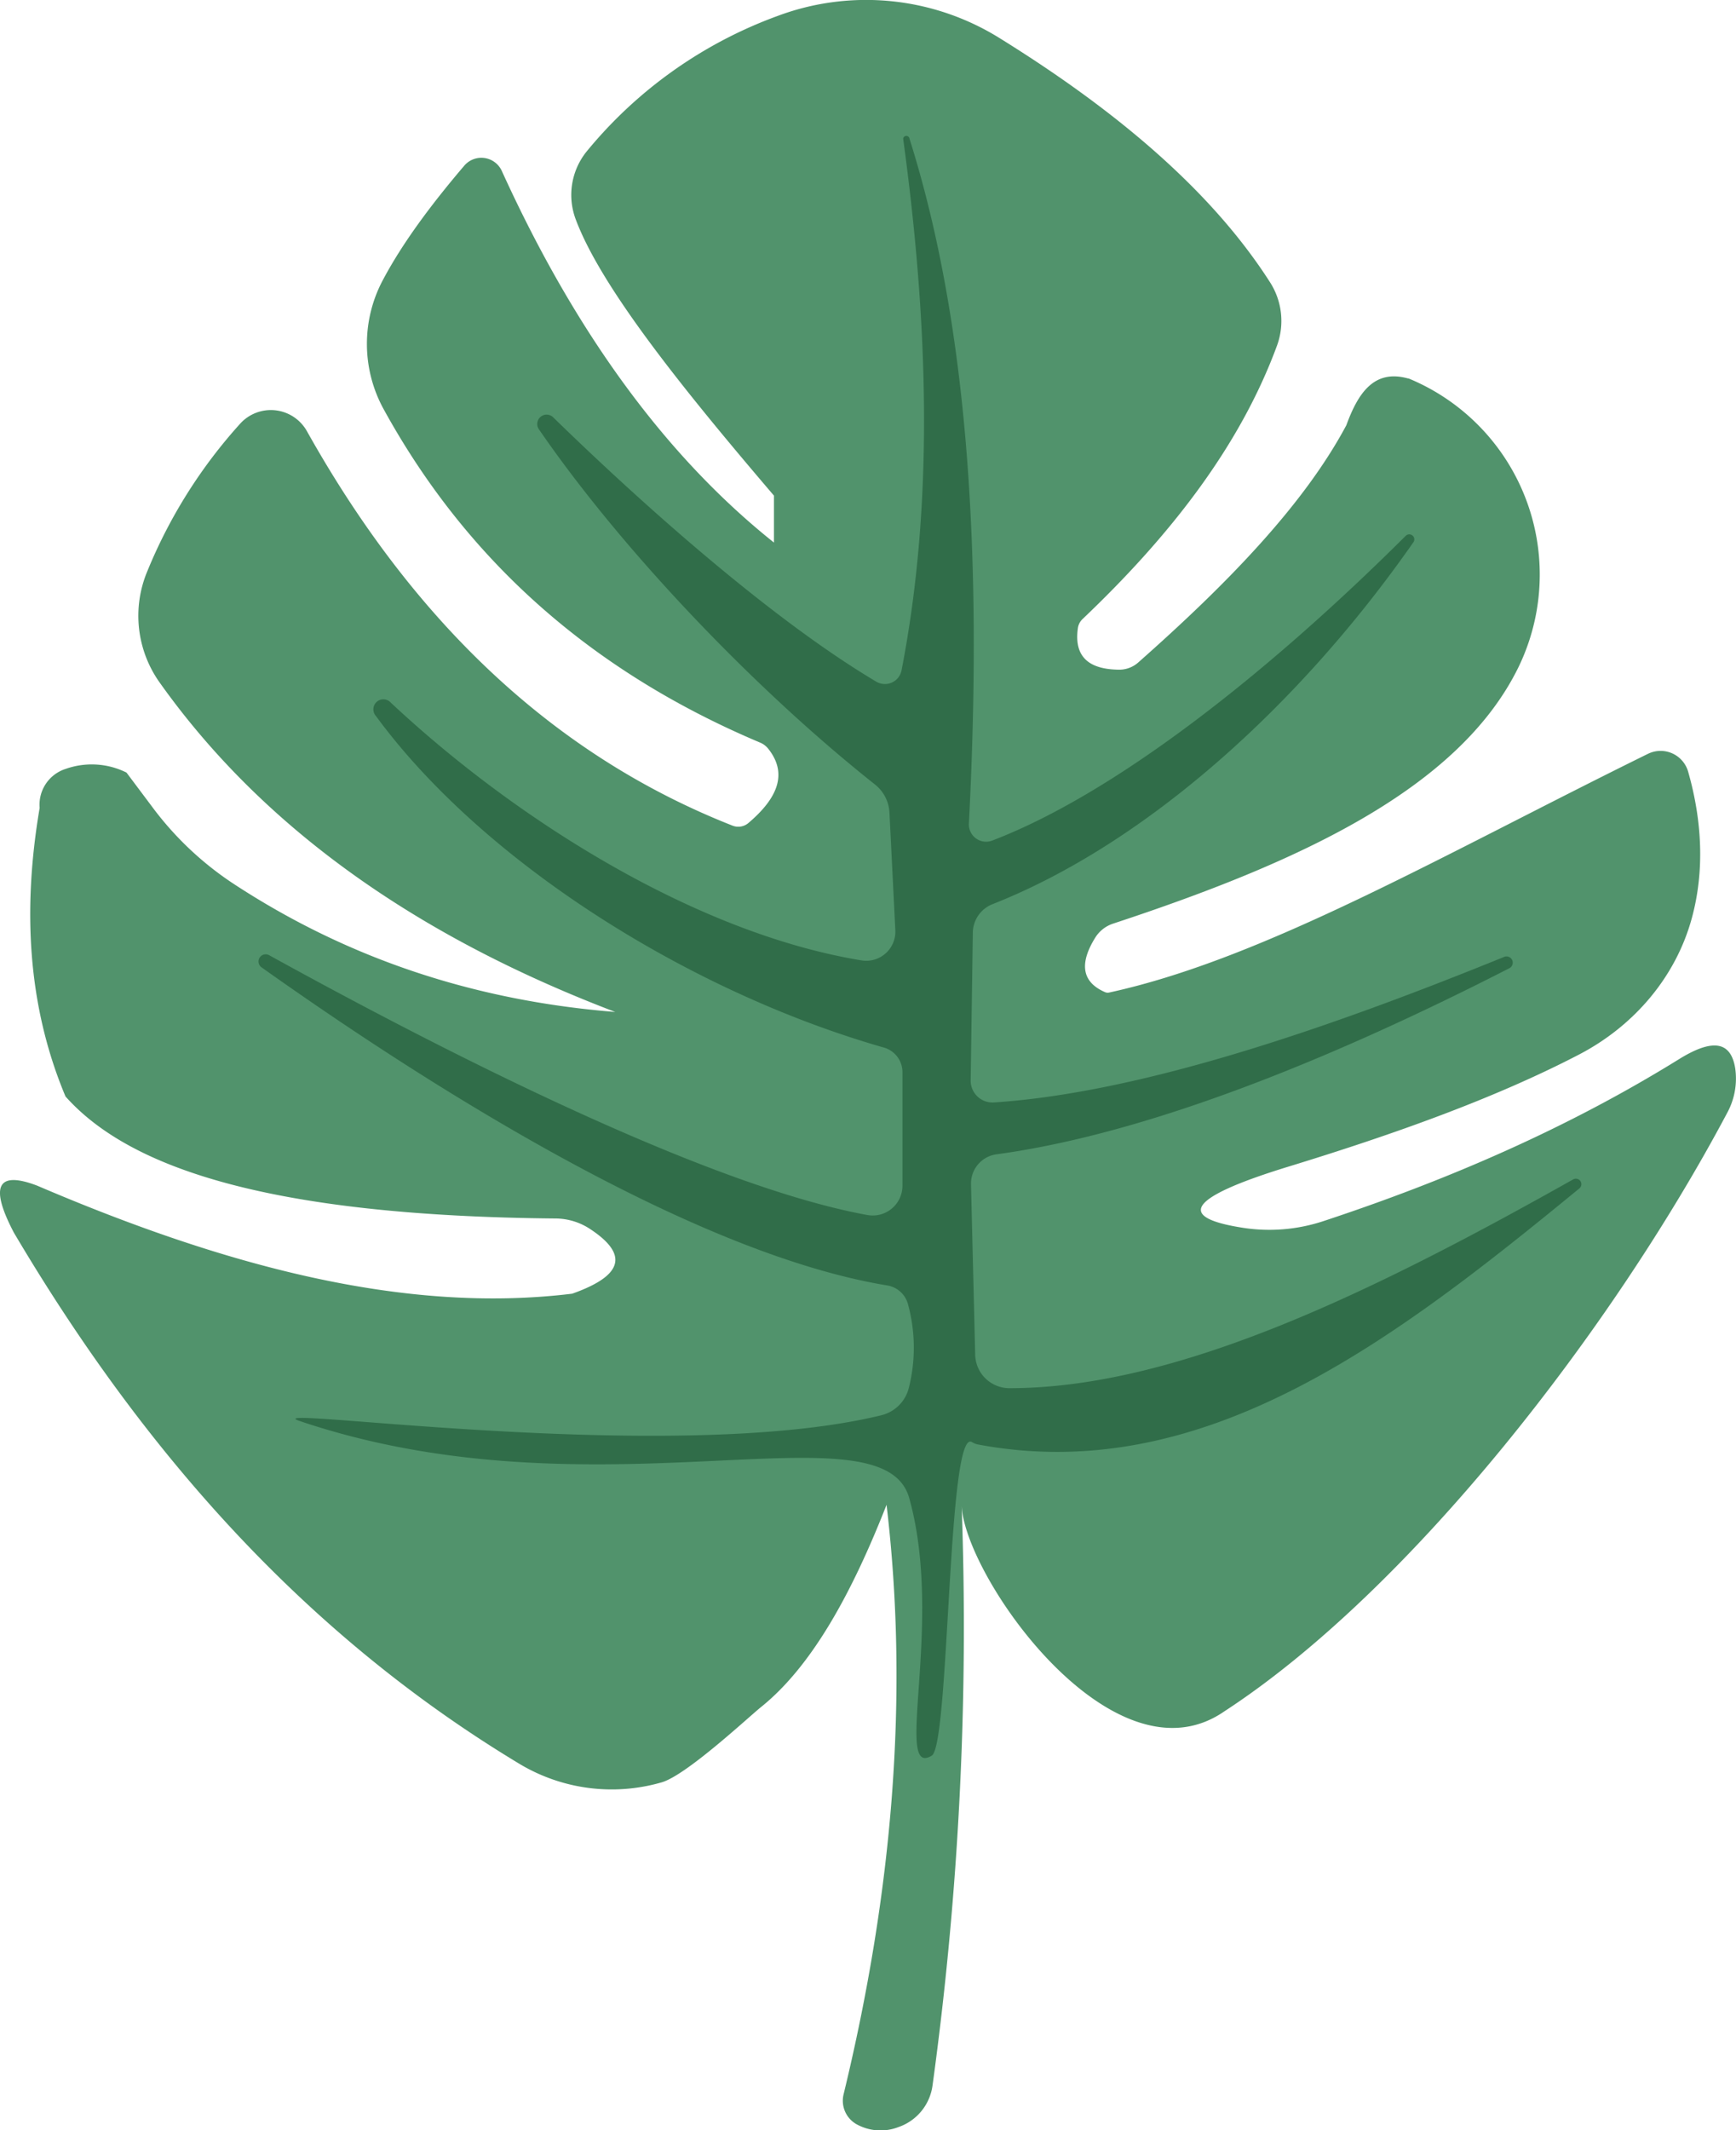 <svg xmlns="http://www.w3.org/2000/svg" viewBox="0 0 370.01 453.85"><defs><style>.cls-1{fill:#51936c;}.cls-2{fill:#306d49;}</style></defs><title>bananaColor</title><g id="stem"><path id="leaf" class="cls-1" d="M652,436c4.84,40.8,1.23,82.73-9.15,125.56a5.74,5.74,0,0,0,2.68,6.36,10.55,10.55,0,0,0,9,.65,10.9,10.9,0,0,0,7.27-8.88A716.45,716.45,0,0,0,668,436c.43,15,32.22,60.45,56,44,39.66-25.85,82.69-81.39,107.15-127.46a15.27,15.27,0,0,0,1.72-9.61c-.85-5.06-4.08-6.73-11.87-1.93-23.56,14.61-49.1,25.72-75.92,34.57a36.7,36.7,0,0,1-17,1.43c-13.79-2.11-12.82-6.16,9.42-13,22.87-7,44.3-14.67,62.1-23.93,11.67-6.07,20.65-16.49,24.07-29.19,2.64-9.77,2.22-20.4-.8-31A6.11,6.11,0,0,0,814.3,276c-43.56,21.42-81.75,43.67-114.85,50.86a1.4,1.4,0,0,1-.88-.08c-5-2.17-5.49-6.13-2.1-11.6a7.1,7.1,0,0,1,3.82-3c39.47-13,73.62-28.61,86.37-54.58a45.19,45.19,0,0,0-23.34-61.54L763,196c-7.14-1.91-10.52,3.2-13,10-9.07,17-25.39,33.79-44.35,50.54a6.09,6.09,0,0,1-4.13,1.54c-6.24-.07-9.66-2.6-8.73-8.93a3.3,3.3,0,0,1,1-1.87c18.78-17.84,33.6-36.94,41.44-58.27a15.26,15.26,0,0,0-1.52-13.5c-10.84-16.92-28.9-34.19-57.65-52a53.84,53.84,0,0,0-47.29-4.7,94.55,94.55,0,0,0-40.66,28.83,14.74,14.74,0,0,0-2.34,14.56C591.2,176.67,608.49,198.17,628,221v10c-22.73-18.12-42.14-44.31-58-79.16a4.79,4.79,0,0,0-8-1.14c-7.16,8.4-13.29,16.64-17.47,24.59a28.9,28.9,0,0,0,.3,27.33c18.55,33.74,46,56.56,80.23,71a4.32,4.32,0,0,1,1.72,1.3c4.27,5.37,1.9,10.63-4.23,15.83a3.33,3.33,0,0,1-3.37.56c-36.3-14.28-66.88-41.48-90.7-84a8.82,8.82,0,0,0-14.24-1.65,107.38,107.38,0,0,0-19.83,31.52A24.51,24.51,0,0,0,497,260.72c22,31,54.78,54.15,97.17,70.28-28.89-2.31-56.26-10.8-81.6-27.47a68.51,68.51,0,0,1-17.06-16.18L490,280a16.65,16.65,0,0,0-12.94-.79,8,8,0,0,0-5.57,8.31C467.83,309.06,468.9,329.7,477,349c13.57,15.25,43.43,25.45,104.48,26a13.52,13.52,0,0,1,7.27,2.2c7.63,5,8,9.66-3.75,13.82-36,4.41-74.48-6.1-114-23-8.48-3.24-10.25,0-5,10,27.21,46,61.47,85.22,107.48,113a38.24,38.24,0,0,0,30.64,4.09c5.33-1.6,18.44-13.87,21.18-16.07C636.09,470.35,644.6,454.86,652,436Z" transform="translate(-463.04 -115.41)"/></g><g id="stem-2" data-name="stem"><path id="stem-3" data-name="stem" class="cls-2" d="M543.15,267.93c22.74,31,66.52,58.72,108.3,70.66a5.45,5.45,0,0,1,3.94,5.25V368a6.34,6.34,0,0,1-7.43,6.27c-33.05-6-87.17-33.09-127.57-55.37a1.53,1.53,0,0,0-1.63,2.58c38.57,27.37,93.1,61.17,133.42,67.79a5.48,5.48,0,0,1,4.39,4,35.15,35.15,0,0,1,.18,17.81,8,8,0,0,1-5.91,5.85c-44.63,10.88-134.88-2.48-123.91,1.22,63.19,21.33,124.21-3.94,129.9,16.41,7.45,26.59-3.44,59.93,4.81,54.87,3.82-2.34,3.32-69.62,8.52-66.82a4,4,0,0,0,1.19.51c48.28,9.14,89-22.29,128.32-54.53a1.17,1.17,0,0,0-1.32-1.92c-42.89,24.13-84.65,44.52-120.22,44.48a7.29,7.29,0,0,1-7.24-7.13L670,367.72a6.28,6.28,0,0,1,5.41-6.39c33.1-4.48,73.15-21.12,109.32-39.64a1.33,1.33,0,0,0-1.1-2.42c-37.19,15.13-77.2,28.92-108.63,31a4.65,4.65,0,0,1-5.07-4.77l.46-31.47a6.61,6.61,0,0,1,4.21-6c32-12.6,64.87-41.58,89.67-77.07a1.07,1.07,0,0,0-1.64-1.37c-29.83,29.68-62.2,55-88.14,64.91a3.67,3.67,0,0,1-4.94-3.64c2.86-55.24.17-105.3-12.66-145.9a.68.68,0,0,0-1.35,0c5.42,39.7,6.54,77.82-.34,113.24a3.61,3.61,0,0,1-5.38,2.44c-21.11-12.52-47.75-35.73-69-56.44a2,2,0,0,0-3,2.55c17.7,25.78,46,55.43,71.75,75.82a8.15,8.15,0,0,1,3.05,6l1.25,25a6.21,6.21,0,0,1-7.23,6.44c-34.91-5.72-73.28-29.62-100.29-54.89A2.11,2.11,0,0,0,543.15,267.93Z" transform="translate(-463.04 -115.41)"/></g></svg>